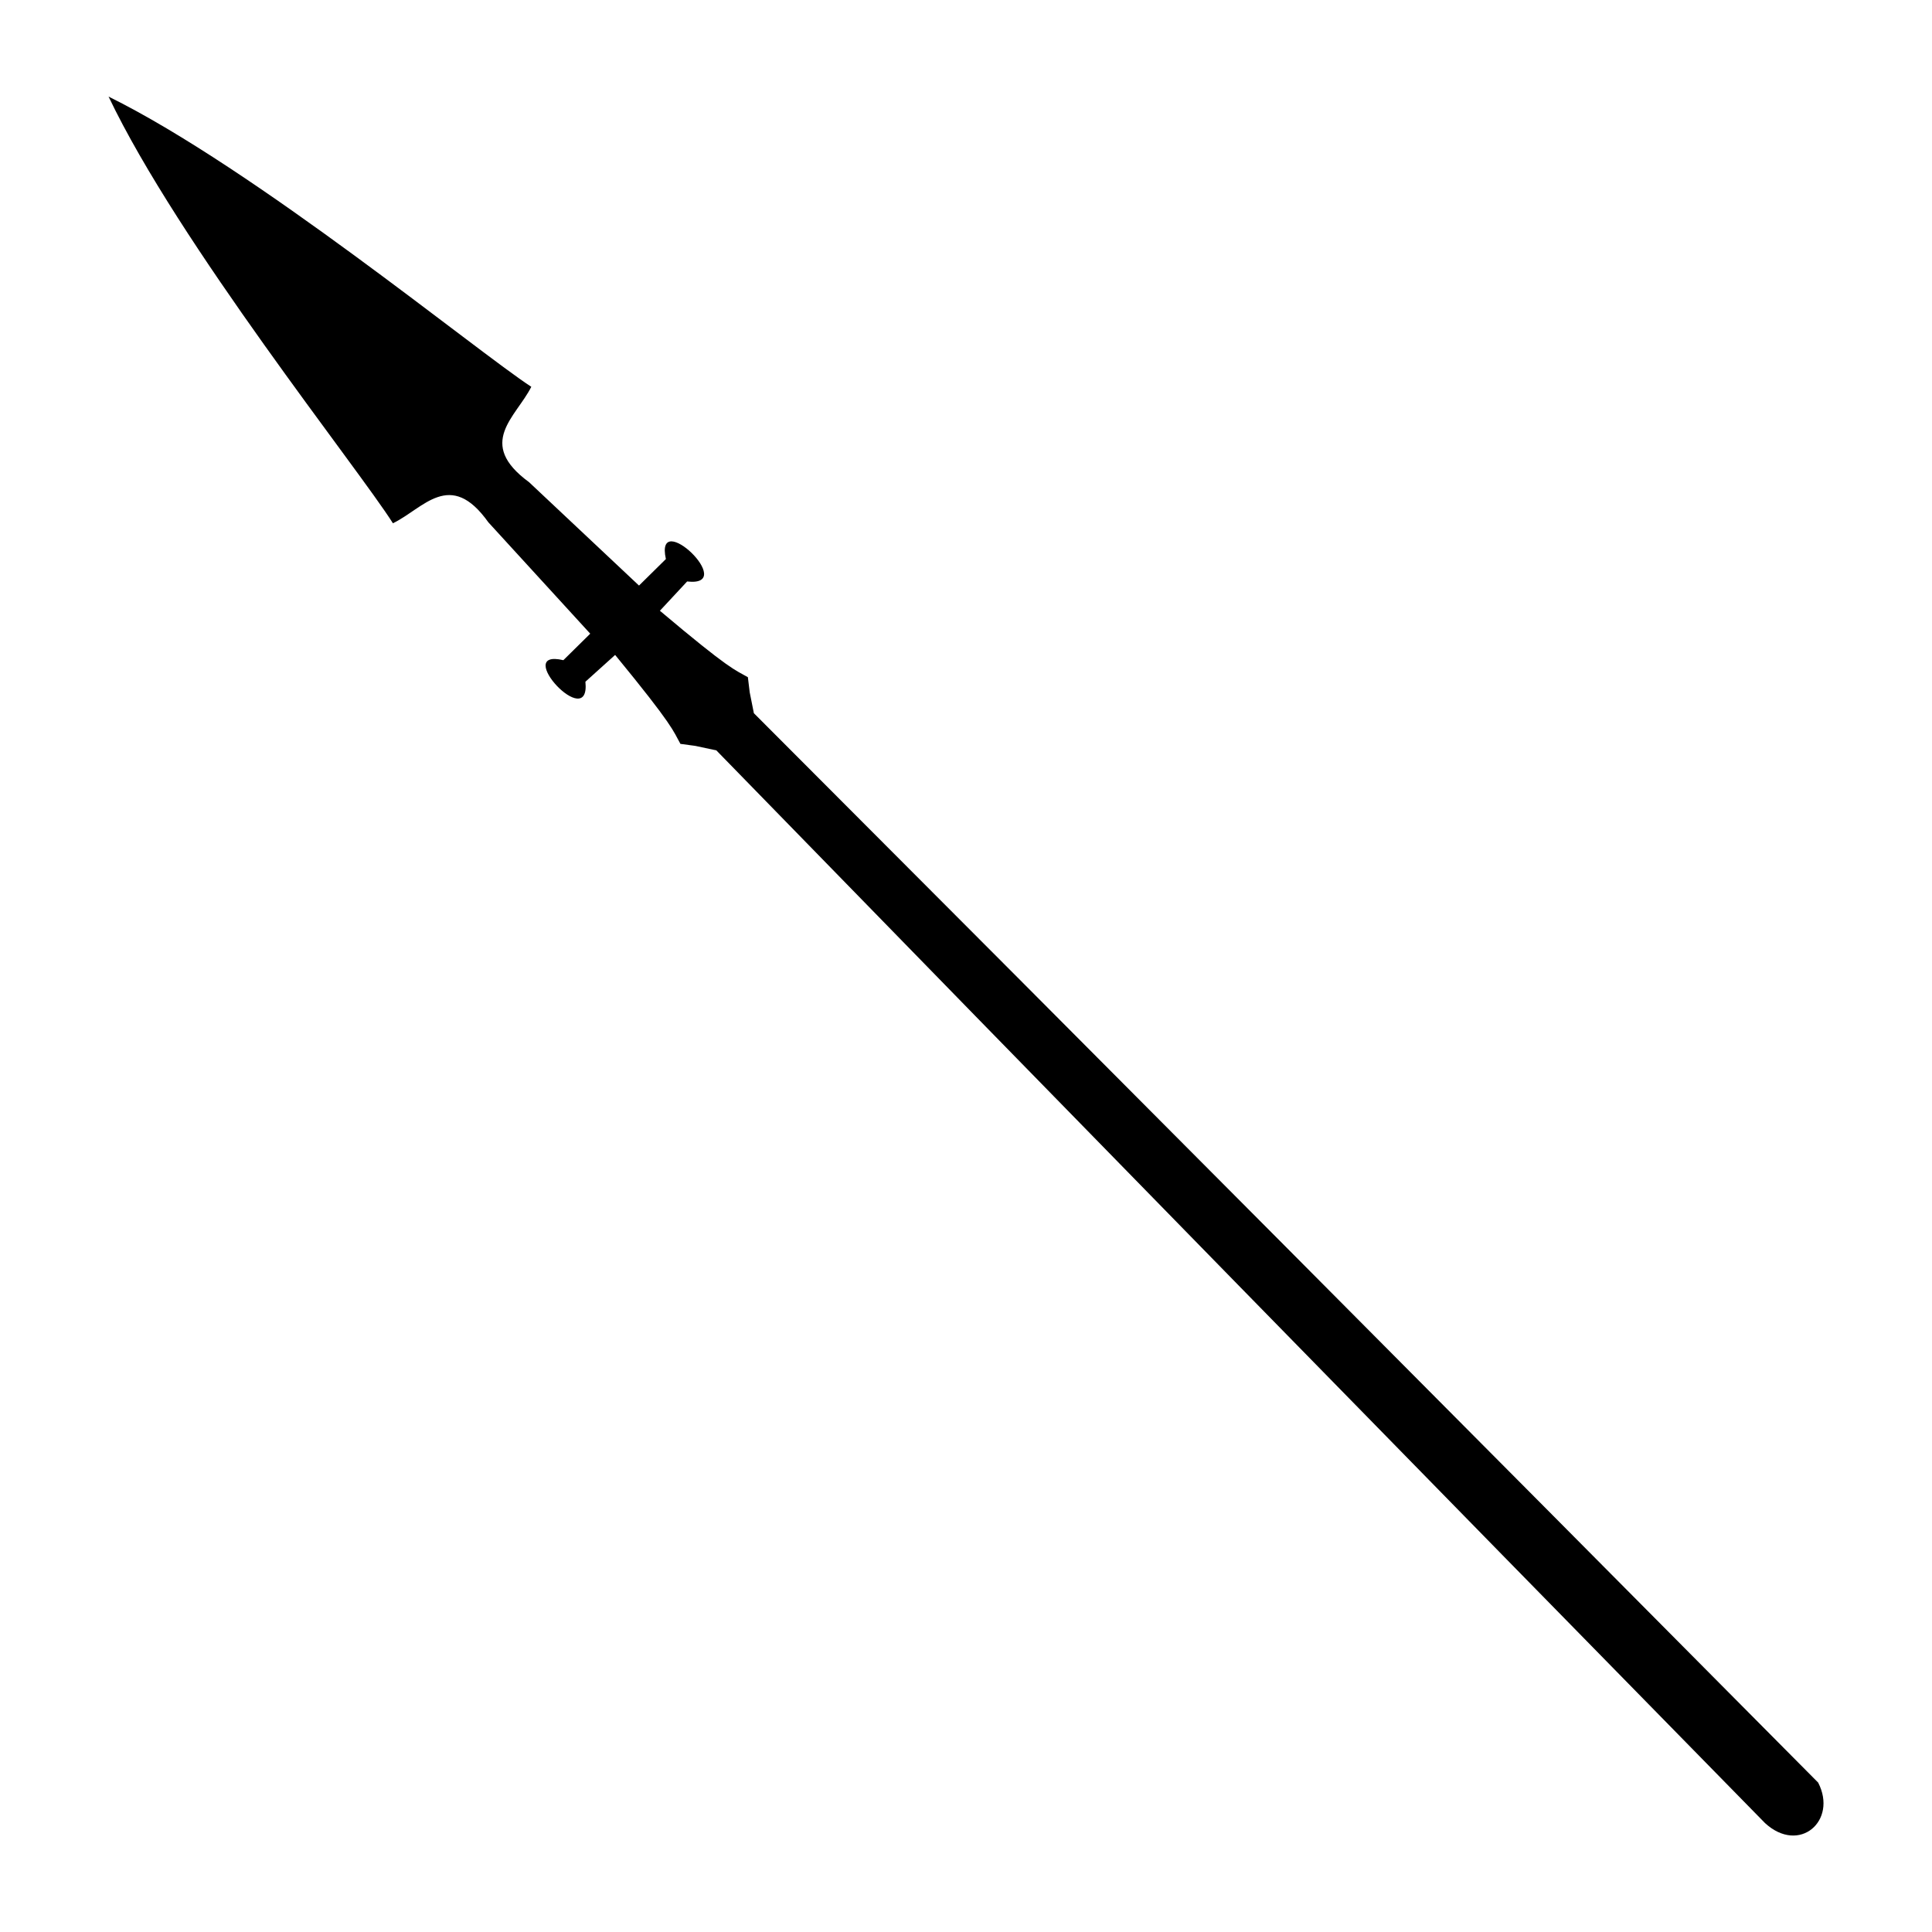 <?xml version="1.0" encoding="UTF-8" standalone="no"?>
<svg
   xmlns:dc="http://purl.org/dc/elements/1.1/"
   xmlns:cc="http://creativecommons.org/ns#"
   xmlns:rdf="http://www.w3.org/1999/02/22-rdf-syntax-ns#"
   xmlns:svg="http://www.w3.org/2000/svg"
   xmlns="http://www.w3.org/2000/svg"
   width="100"
   height="100"
   viewBox="0 0 26.458 26.458"
   version="1.1"
   id="svg8">
  <defs
     id="defs2" />
  <path
     id="path883"
     d="M 24.899,24.412 C 20.081,19.557 15.082,14.53 10.324,9.767 l -0.057,-0.286 -0.025,-0.207 C 10.061,9.17 10.006,9.181 9.037,8.364 L 9.41,7.963 C 10.12,8.045 8.961,6.941 9.119,7.656 L 8.751,8.019 7.245,6.603 C 6.516,6.069 7.066,5.714 7.276,5.297 6.529,4.811 3.491,2.311 1.487,1.323 2.447,3.34 4.905,6.412 5.381,7.166 5.801,6.962 6.164,6.417 6.688,7.153 L 8.083,8.678 7.715,9.041 C 7.002,8.873 8.09,10.047 8.017,9.336 L 8.424,8.969 c 0.804,0.98 0.792,1.035 0.894,1.218 l 0.206,0.028 0.286,0.061 c 4.67,4.795 9.599,9.832 14.362,14.691 0.47,0.431 0.995,-0.033 0.728,-0.553 z"
     style="fill:#000000;stroke:none;stroke-width:0.062px;stroke-linecap:butt;stroke-linejoin:miter;stroke-opacity:1" />
</svg>
